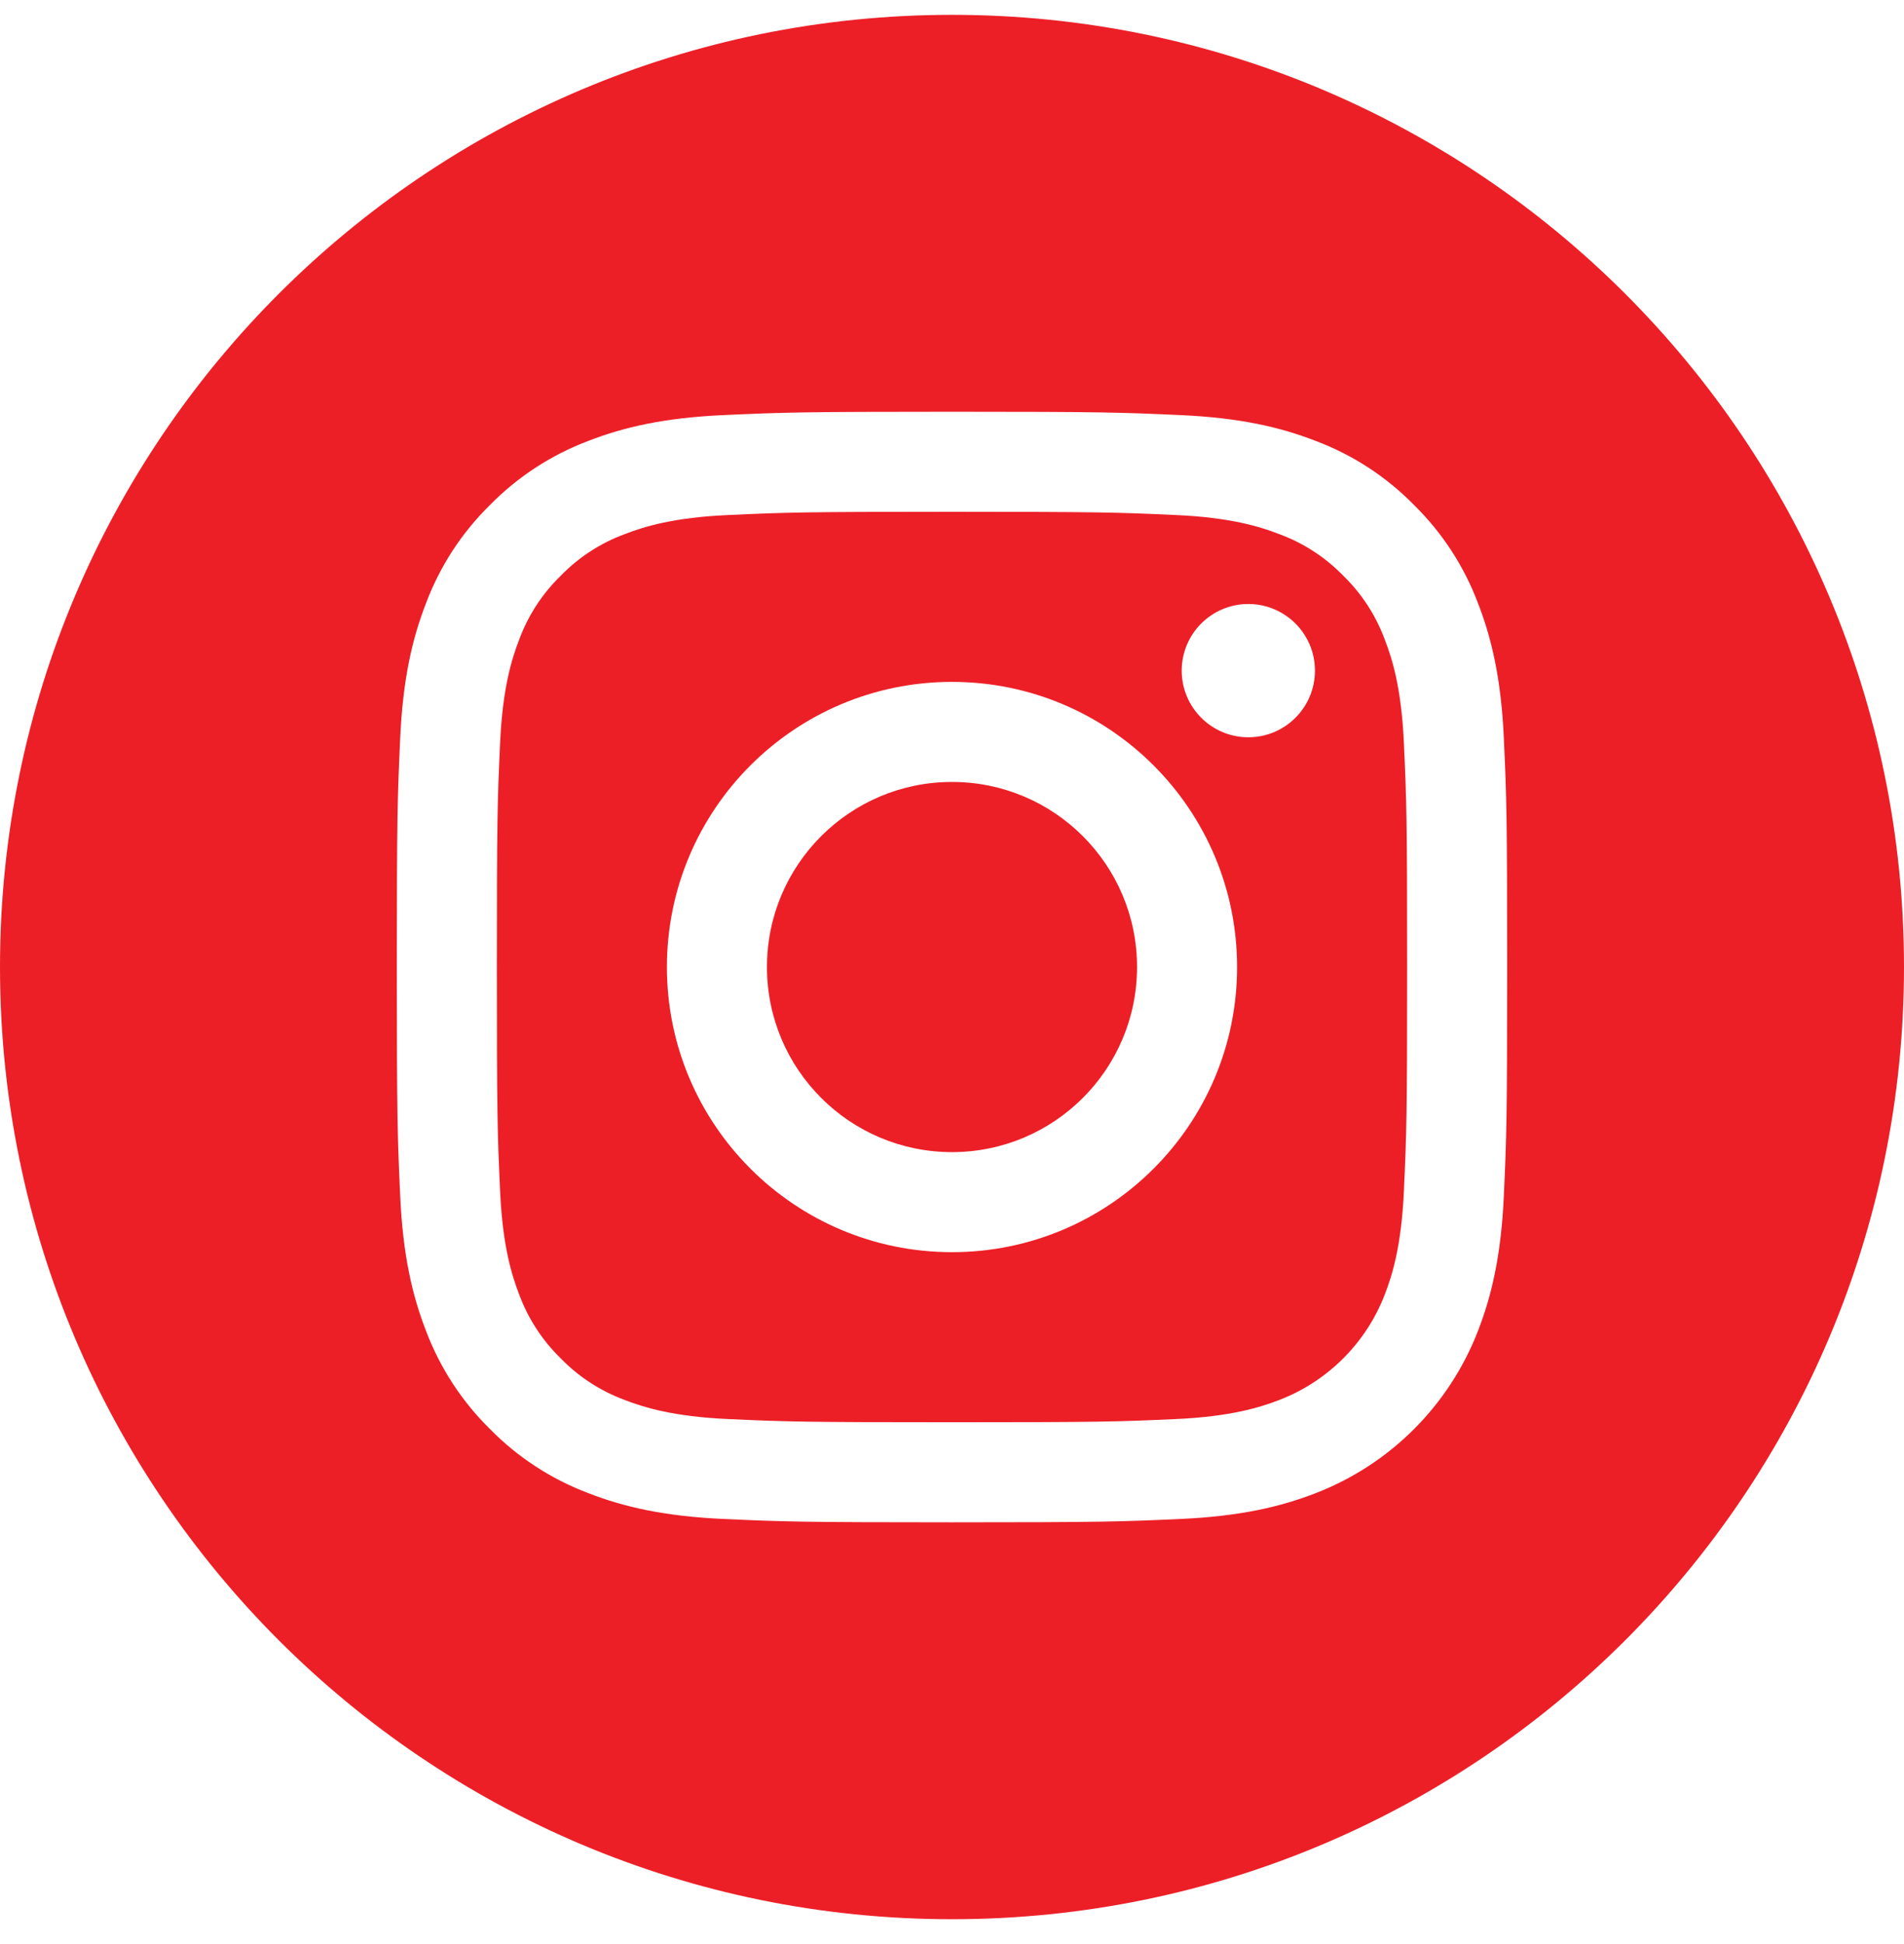 <?xml version="1.0" encoding="UTF-8" standalone="no"?>
<svg width="48px" height="49px" viewBox="0 0 48 49" version="1.1" xmlns="http://www.w3.org/2000/svg" xmlns:xlink="http://www.w3.org/1999/xlink">
    <!-- Generator: Sketch 39 (31667) - http://www.bohemiancoding.com/sketch -->
    <title>icon-instagram</title>
    <desc>Created with Sketch.</desc>
    <defs></defs>
    <g id="Index" stroke="none" stroke-width="1" fill="none" fill-rule="evenodd">
        <g id="Canvas:-1248px,-Viewport:-960px-+-48px-Gutters" transform="translate(-317, -3428)" fill="#EC1F27">
            <g id="Page-Foot" transform="translate(0, 3362)">
                <g id="Social-Media" transform="translate(143, 65.374)">
                    <g id="icon-instagram" transform="translate(174, 1)">
                        <path d="M24,48 C37.255,48 48,37.255 48,24 C48,10.745 37.255,0 24,0 C10.745,0 0,10.745 0,24 C0,37.255 10.745,48 24,48 Z M24,10.004 C20.199,10.004 19.722,10.021 18.23,10.089 C16.74,10.157 15.723,10.393 14.832,10.739 C13.899,11.091 13.053,11.641 12.354,12.353 C11.641,13.052 11.09,13.898 10.739,14.832 C10.393,15.723 10.157,16.74 10.089,18.23 C10.021,19.722 10.004,20.199 10.004,24 C10.004,27.801 10.021,28.278 10.089,29.77 C10.157,31.26 10.393,32.277 10.739,33.168 C11.091,34.101 11.642,34.947 12.354,35.647 C13.053,36.358 13.899,36.909 14.833,37.261 C15.723,37.607 16.74,37.843 18.23,37.911 C19.723,37.979 20.199,37.996 24,37.996 C27.801,37.996 28.278,37.979 29.771,37.911 C31.26,37.843 32.278,37.607 33.168,37.261 C35.048,36.534 36.534,35.048 37.261,33.168 C37.607,32.277 37.844,31.26 37.912,29.77 C37.98,28.278 37.996,27.801 37.996,24 C37.996,20.199 37.98,19.722 37.912,18.23 C37.844,16.74 37.607,15.723 37.261,14.832 C36.91,13.899 36.359,13.053 35.647,12.354 C34.948,11.641 34.102,11.09 33.168,10.739 C32.277,10.393 31.26,10.157 29.77,10.089 C28.278,10.021 27.801,10.004 24,10.004 L24,10.004 Z M24,12.526 C27.737,12.526 28.18,12.54 29.656,12.608 C31.02,12.67 31.761,12.898 32.254,13.09 C32.862,13.314 33.412,13.672 33.864,14.137 C34.328,14.588 34.686,15.138 34.91,15.746 C35.102,16.239 35.33,16.98 35.392,18.345 C35.46,19.82 35.474,20.263 35.474,24 C35.474,27.737 35.46,28.18 35.392,29.656 C35.33,31.02 35.102,31.761 34.91,32.255 C34.44,33.475 33.475,34.44 32.254,34.911 C31.761,35.102 31.02,35.33 29.656,35.393 C28.18,35.46 27.737,35.474 24,35.474 C20.263,35.474 19.82,35.46 18.344,35.393 C16.98,35.33 16.239,35.102 15.746,34.911 C15.138,34.686 14.588,34.329 14.136,33.864 C13.672,33.412 13.314,32.862 13.089,32.255 C12.898,31.761 12.67,31.02 12.608,29.656 C12.54,28.18 12.526,27.737 12.526,24 C12.526,20.263 12.54,19.821 12.608,18.345 C12.67,16.98 12.898,16.239 13.089,15.746 C13.314,15.138 13.672,14.588 14.137,14.137 C14.588,13.672 15.138,13.314 15.746,13.09 C16.239,12.898 16.98,12.67 18.345,12.608 C19.82,12.54 20.263,12.526 24,12.526 L24,12.526 Z M24,16.813 C20.031,16.813 16.813,20.031 16.813,24 C16.813,27.969 20.031,31.187 24,31.187 C27.969,31.187 31.187,27.969 31.187,24 C31.187,20.031 27.969,16.813 24,16.813 Z M24,28.665 C21.424,28.665 19.335,26.576 19.335,24 C19.335,21.423 21.424,19.335 24,19.335 C26.577,19.335 28.665,21.424 28.665,24 C28.665,26.577 26.577,28.665 24,28.665 Z M31.471,18.209 C32.398,18.209 33.15,17.457 33.15,16.529 C33.15,15.602 32.398,14.85 31.471,14.85 C30.543,14.85 29.791,15.602 29.791,16.529 C29.791,17.457 30.543,18.209 31.471,18.209 Z" id="Combined-Shape"></path>
                    </g>
                </g>
            </g>
        </g>
    </g>
</svg>